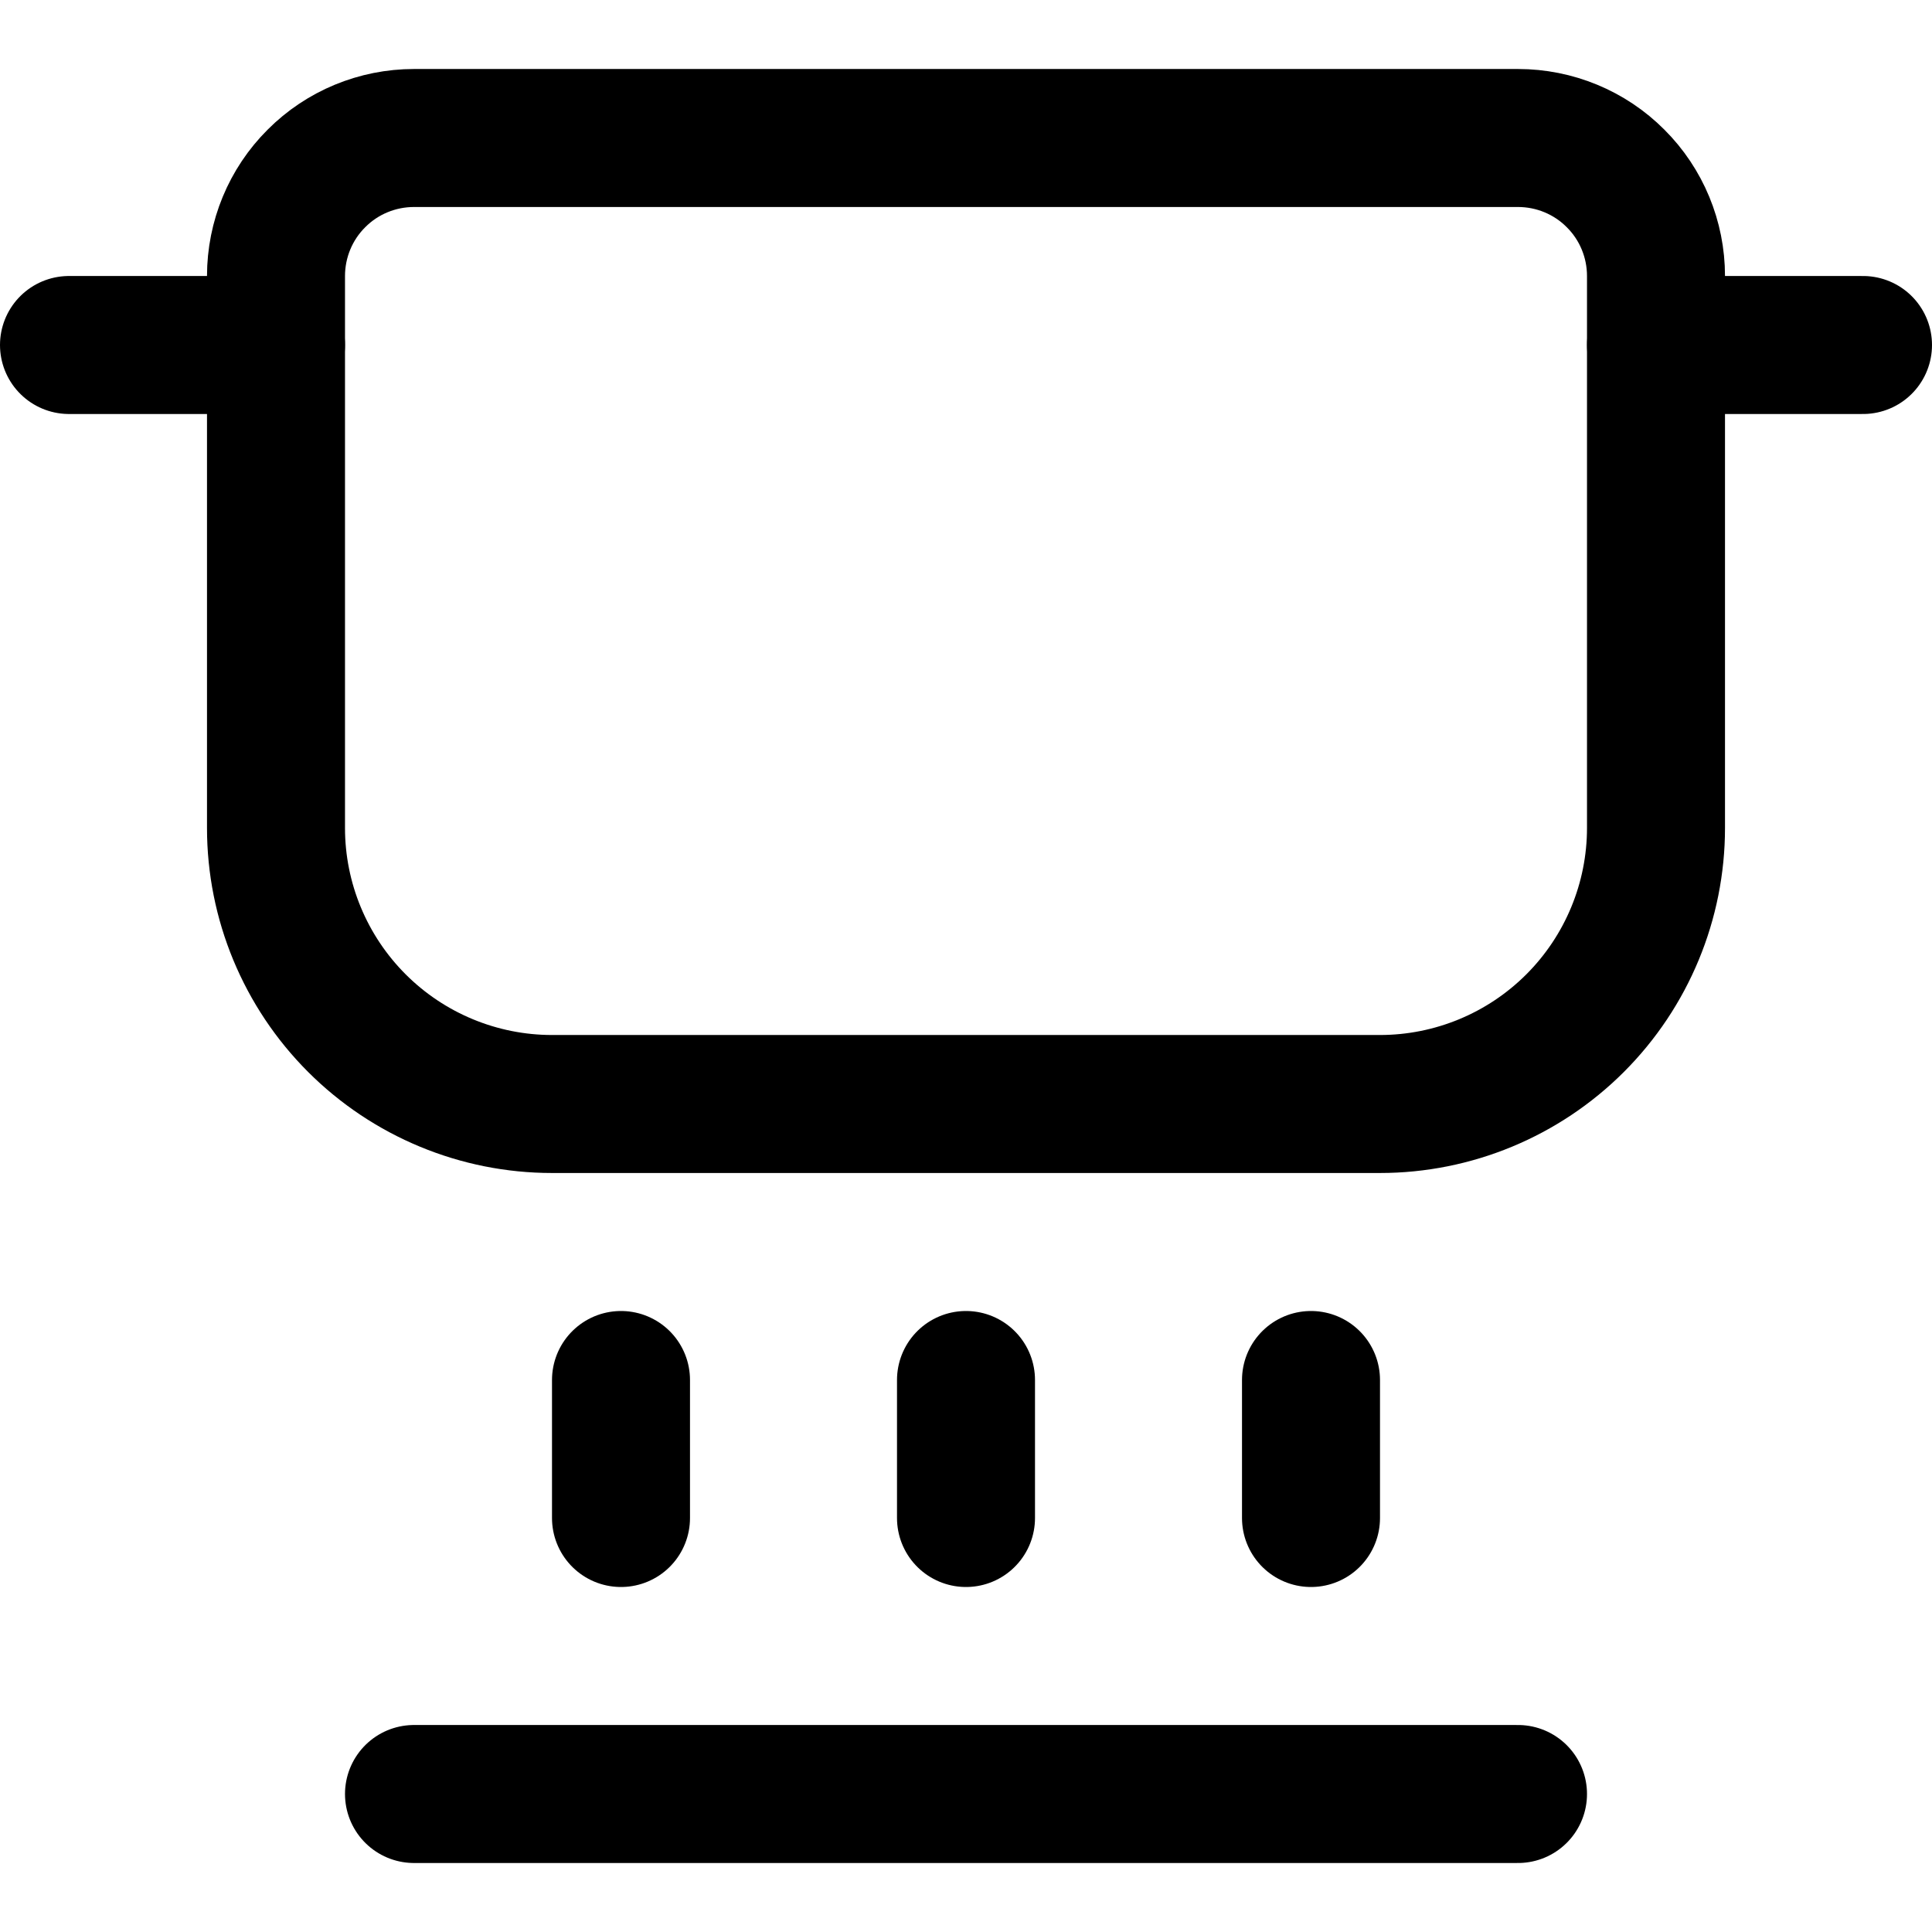<svg xmlns="http://www.w3.org/2000/svg" fill="none" viewBox="0 0 14 14"><g id="induction-pot--cook-cooking-stove-induction-nutrition-pot-range-food-kitchenware"><path id="Vector" stroke="#000000" stroke-linecap="round" stroke-linejoin="round" d="M3 1h8c0.265 0 0.52 0.105 0.707 0.293C11.895 1.48 12 1.735 12 2v4c0 0.53 -0.211 1.039 -0.586 1.414C11.039 7.789 10.53 8 10 8H4c-0.53 0 -1.039 -0.211 -1.414 -0.586C2.211 7.039 2 6.53 2 6V2c0 -0.265 0.105 -0.52 0.293 -0.707C2.48 1.105 2.735 1 3 1v0Z" stroke-width="1"></path><path id="Vector_2" stroke="#000000" stroke-linecap="round" stroke-linejoin="round" d="M2 2.5H0.5" stroke-width="1"></path><path id="Vector_3" stroke="#000000" stroke-linecap="round" stroke-linejoin="round" d="M13.5 2.5H12" stroke-width="1"></path><path id="Vector_4" stroke="#000000" stroke-linecap="round" stroke-linejoin="round" d="M3 13h8" stroke-width="1"></path><path id="Vector_5" stroke="#000000" stroke-linecap="round" stroke-linejoin="round" d="M4.5 10v1" stroke-width="1"></path><path id="Vector_6" stroke="#000000" stroke-linecap="round" stroke-linejoin="round" d="M9.5 10v1" stroke-width="1"></path><path id="Vector_7" stroke="#000000" stroke-linecap="round" stroke-linejoin="round" d="M7 10v1" stroke-width="1"></path></g></svg>